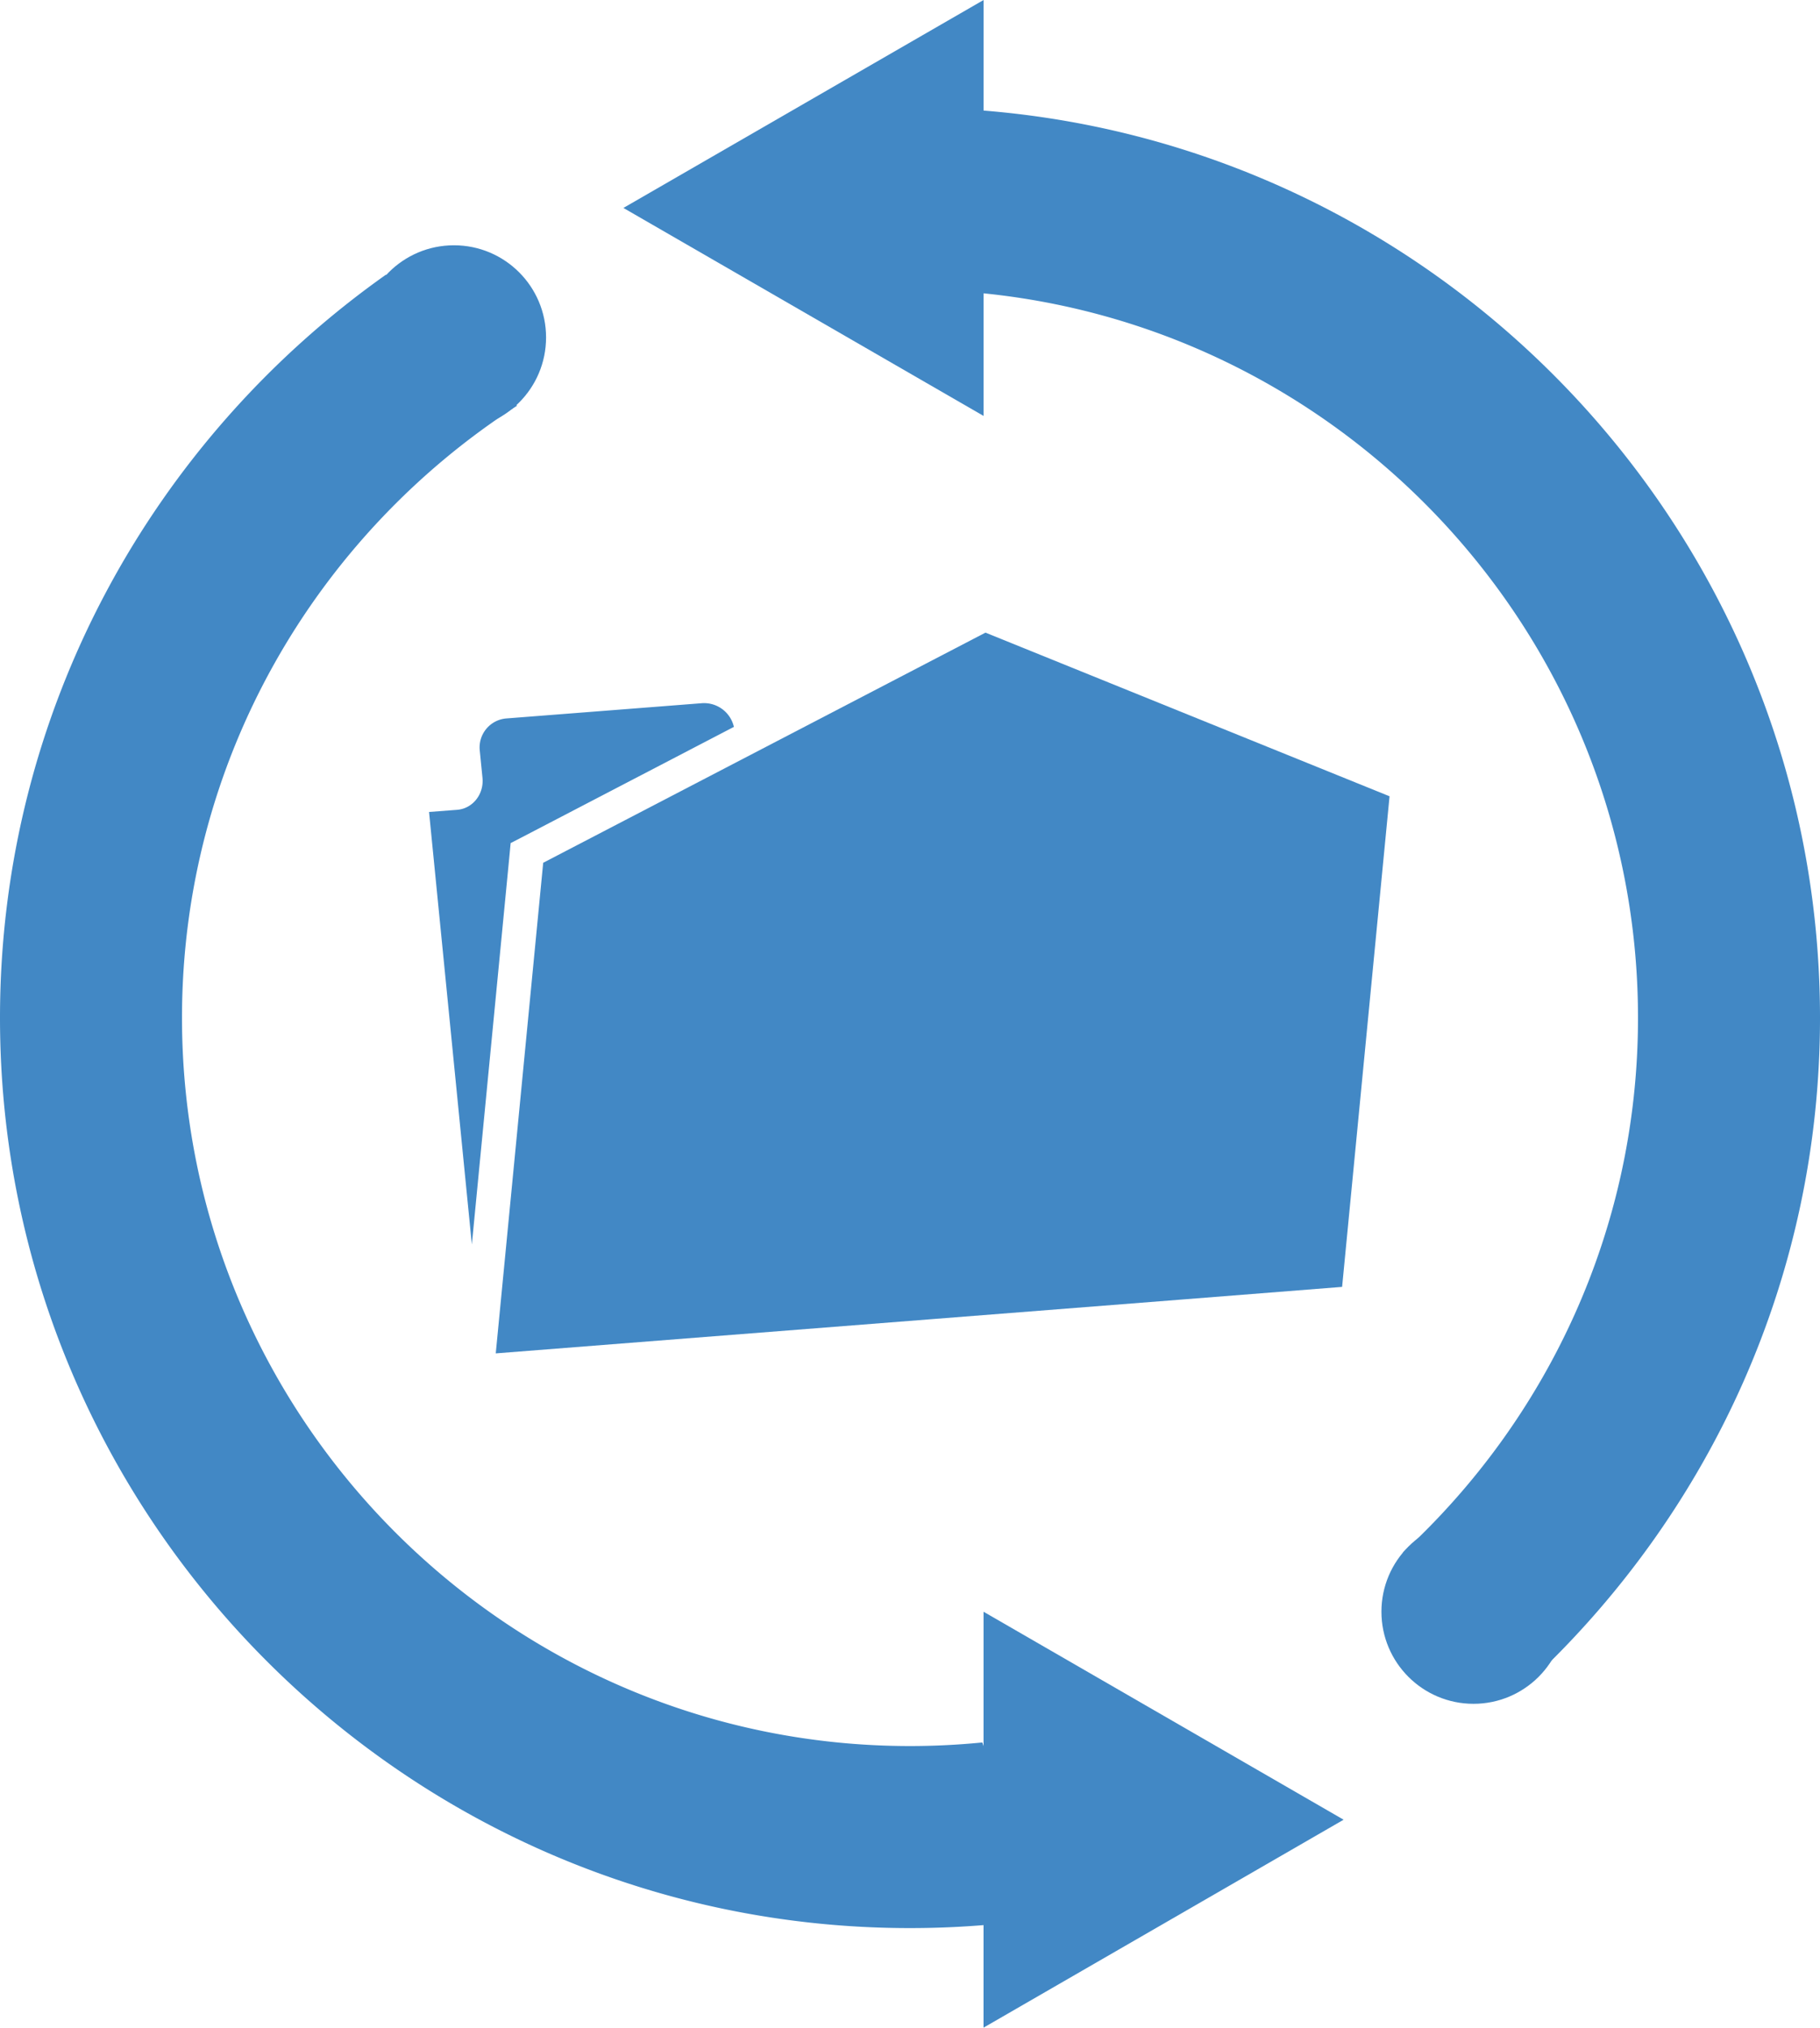 <svg xmlns="http://www.w3.org/2000/svg" width="55.82" height="62.173" viewBox="0 0 55.82 62.173"><g fill="#4288C5"><path d="M30.13 53.428c-.73.072-1.472.11-2.22.11-12.312 0-22.328-10.016-22.328-22.33 0-7.87 4.104-14.79 10.275-18.767-.438-.432-.87-.868-1.328-1.286-.97-.883-1.845-1.8-2.69-2.734C4.688 13.478 0 21.802 0 31.21 0 46.6 12.52 59.12 27.91 59.12c1.39 0 2.756-.104 4.092-.302-.666-1.78-1.285-3.58-1.873-5.39zM50.238 31.21c0 6.48-2.783 12.314-7.21 16.393a159.4 159.4 0 0 0 3.87 3.6c.068.063.14.12.21.178 5.35-5.08 8.712-12.226 8.712-20.17C55.82 15.82 43.3 3.3 27.91 3.3c-.342 0-.682.013-1.02.025.23 1.85.41 3.71.608 5.566.14 0 .273-.01.412-.01 12.313 0 22.328 10.018 22.328 22.33z"/><path d="M30.166 12.753L19.12 6.376 30.167 0zM30.166 49.42l11.043 6.377-11.044 6.376z"/><circle cx="13.923" cy="10.346" r="2.825"/><circle cx="45.193" cy="49.419" r="2.824"/><g><path d="M15.664 25.85l.322-.166 6.523-3.396a.938.938 0 0 0-.98-.726l-5.995.467c-.5.038-.87.48-.82.98l.084.844c.048.5-.3.94-.776.978l-.863.066 1.313 13.262 1.156-11.95.034-.36z"/><path d="M30.225 19.398L16.66 26.455l-1.455 15.043 13.508-1.06 7.596-.596 4.854-.383 1.455-15.043z"/></g></g></svg>